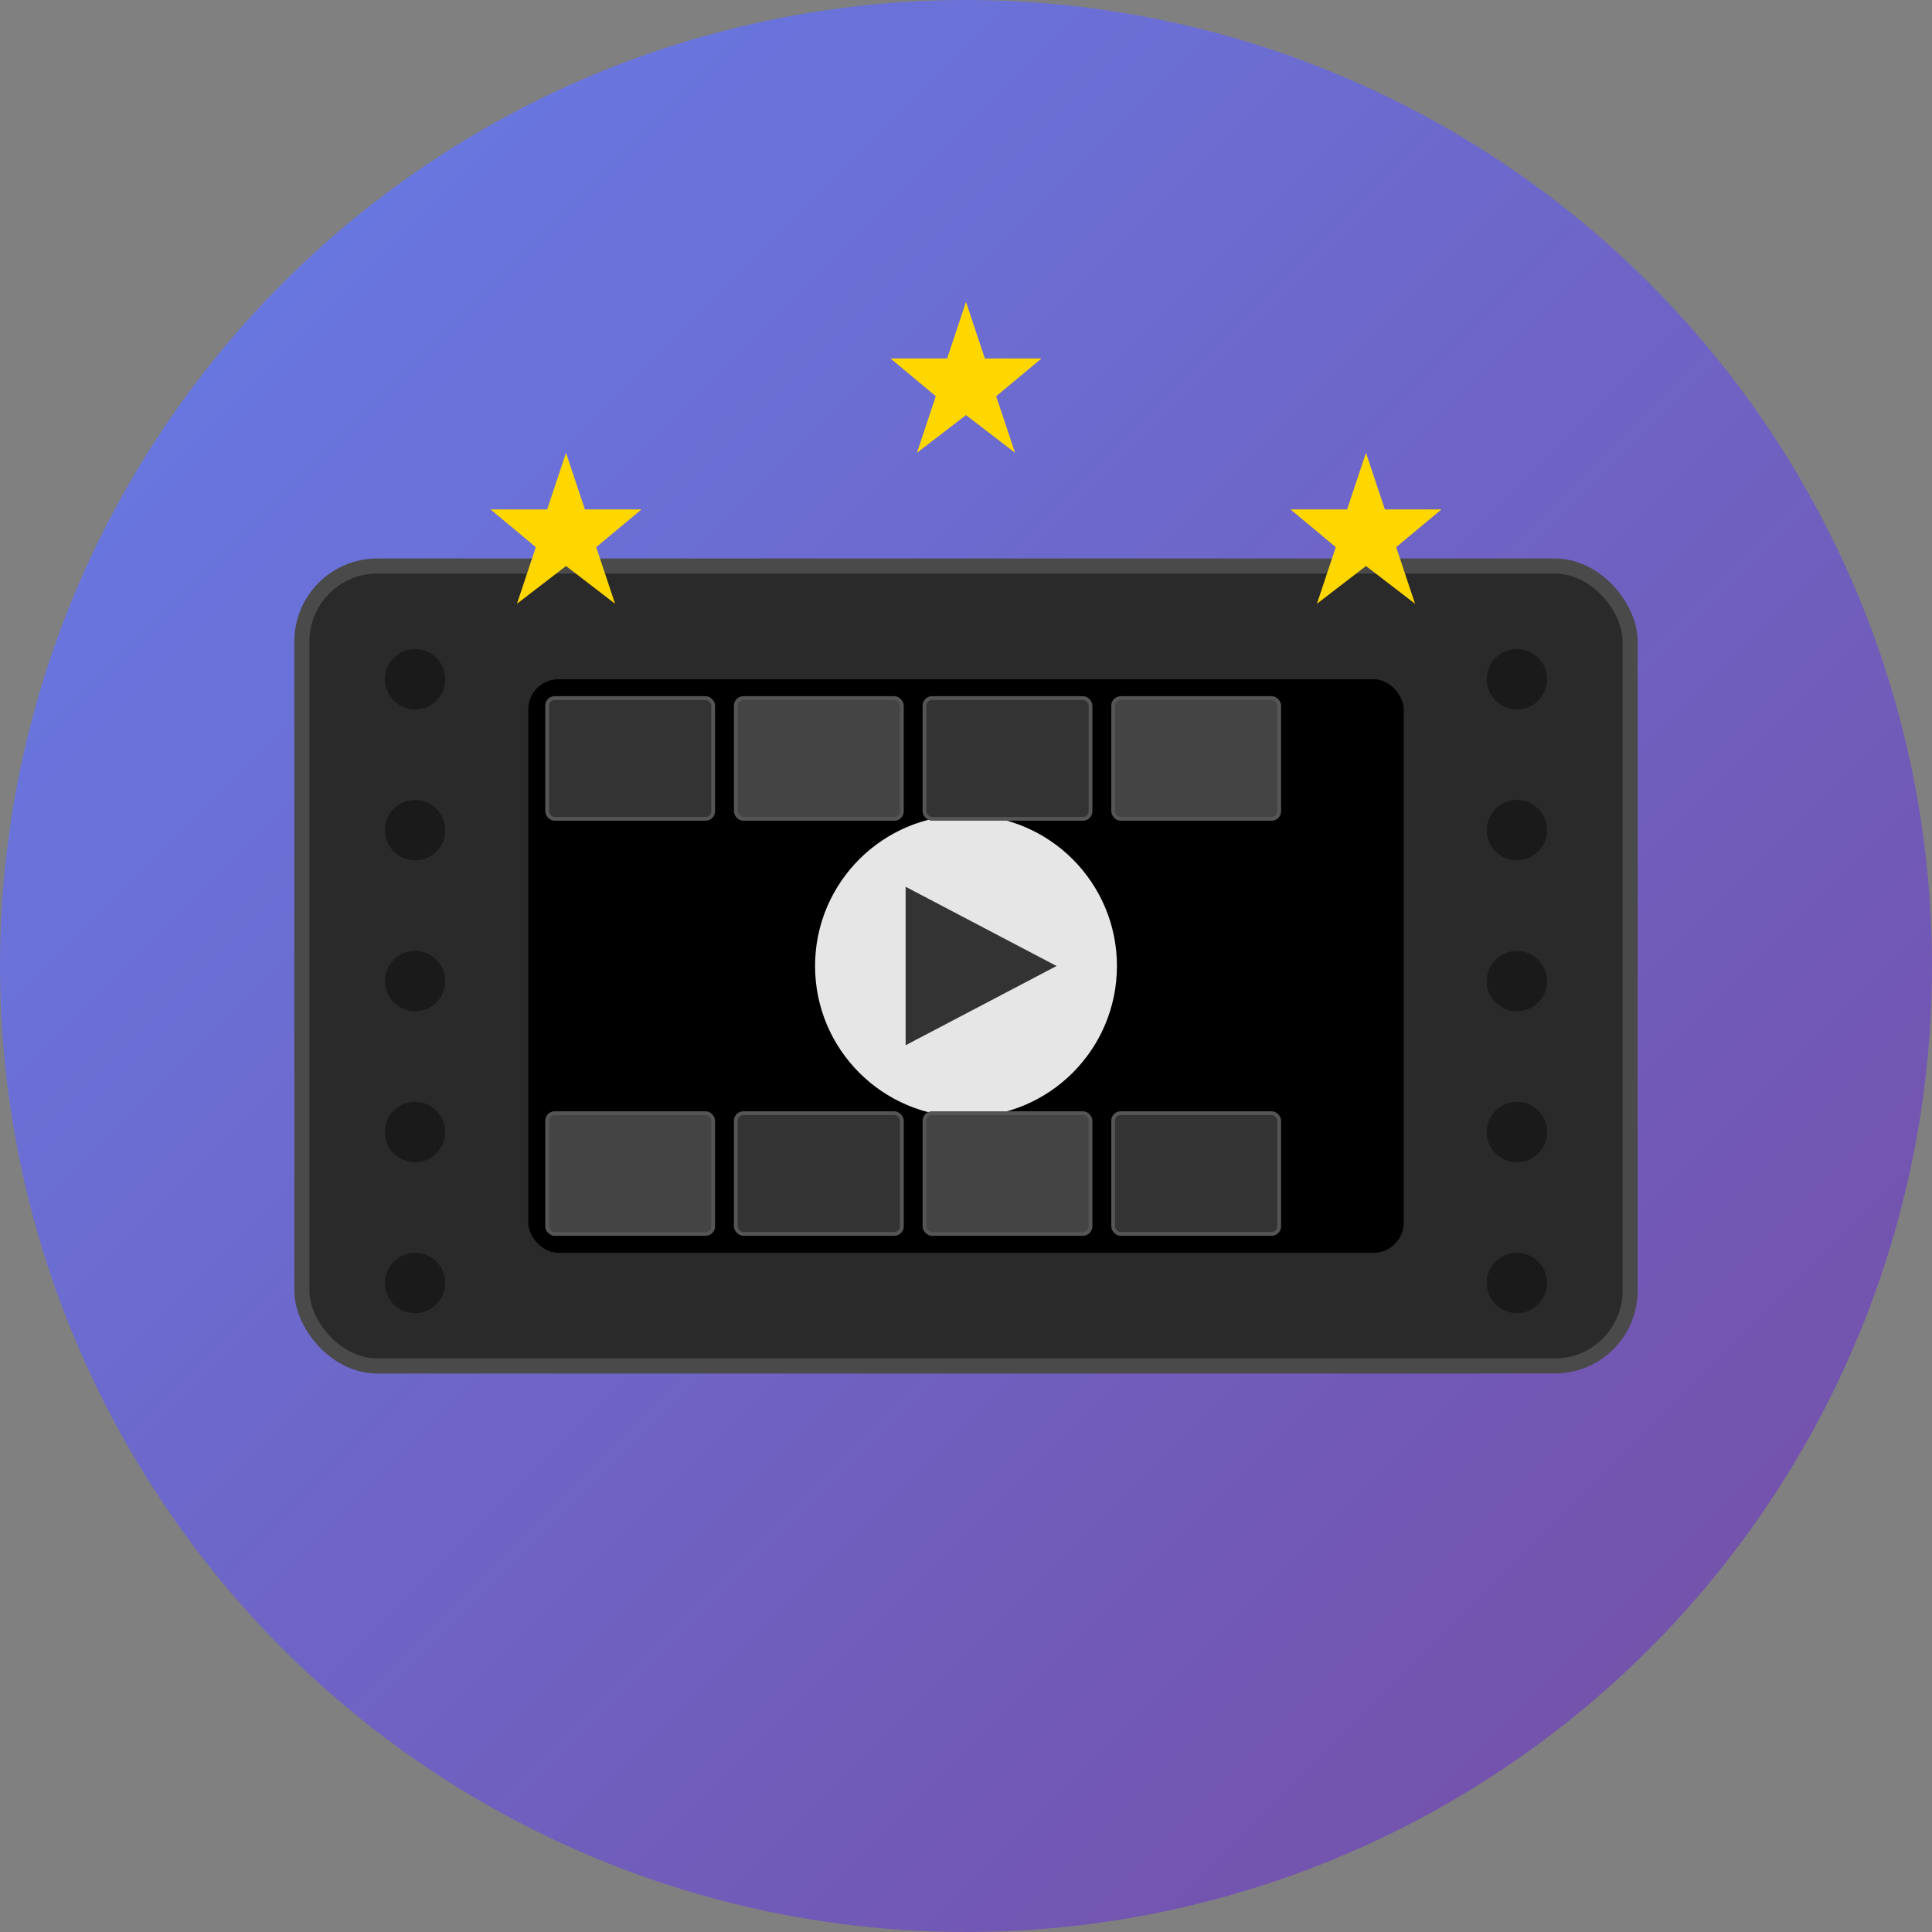 <svg width="512" height="512" viewBox="0 0 512 512" fill="none" xmlns="http://www.w3.org/2000/svg">
  <rect x="0" y="0" width="512" height="512" fill="#808080" stroke="none"/>
  <!-- Background Circle -->
  <circle cx="256" cy="256" r="256" fill="url(#gradient)"/>
  
  <!-- Film Strip -->
  <rect x="80" y="150" width="352" height="212" rx="20" fill="#2a2a2a" stroke="#4a4a4a" stroke-width="4"/>
  
  <!-- Film Holes -->
  <circle cx="110" cy="180" r="8" fill="#1a1a1a"/>
  <circle cx="110" cy="220" r="8" fill="#1a1a1a"/>
  <circle cx="110" cy="260" r="8" fill="#1a1a1a"/>
  <circle cx="110" cy="300" r="8" fill="#1a1a1a"/>
  <circle cx="110" cy="340" r="8" fill="#1a1a1a"/>
  
  <circle cx="402" cy="180" r="8" fill="#1a1a1a"/>
  <circle cx="402" cy="220" r="8" fill="#1a1a1a"/>
  <circle cx="402" cy="260" r="8" fill="#1a1a1a"/>
  <circle cx="402" cy="300" r="8" fill="#1a1a1a"/>
  <circle cx="402" cy="340" r="8" fill="#1a1a1a"/>
  
  <!-- Main Screen -->
  <rect x="140" y="180" width="232" height="152" rx="8" fill="#000"/>
  
  <!-- Play Button -->
  <circle cx="256" cy="256" r="40" fill="rgba(255,255,255,0.9)"/>
  <path d="M240 235 L280 256 L240 277 Z" fill="#333"/>
  
  <!-- Film Frames -->
  <rect x="145" y="185" width="44" height="32" rx="2" fill="#333" stroke="#555" stroke-width="1"/>
  <rect x="195" y="185" width="44" height="32" rx="2" fill="#444" stroke="#555" stroke-width="1"/>
  <rect x="245" y="185" width="44" height="32" rx="2" fill="#333" stroke="#555" stroke-width="1"/>
  <rect x="295" y="185" width="44" height="32" rx="2" fill="#444" stroke="#555" stroke-width="1"/>
  <rect x="145" y="295" width="44" height="32" rx="2" fill="#444" stroke="#555" stroke-width="1"/>
  <rect x="195" y="295" width="44" height="32" rx="2" fill="#333" stroke="#555" stroke-width="1"/>
  <rect x="245" y="295" width="44" height="32" rx="2" fill="#444" stroke="#555" stroke-width="1"/>
  <rect x="295" y="295" width="44" height="32" rx="2" fill="#333" stroke="#555" stroke-width="1"/>
  
  <!-- Stars -->
  <path d="M150 120 L155 135 L170 135 L158 145 L163 160 L150 150 L137 160 L142 145 L130 135 L145 135 Z" fill="#FFD700"/>
  <path d="M362 120 L367 135 L382 135 L370 145 L375 160 L362 150 L349 160 L354 145 L342 135 L357 135 Z" fill="#FFD700"/>
  <path d="M256 80 L261 95 L276 95 L264 105 L269 120 L256 110 L243 120 L248 105 L236 95 L251 95 Z" fill="#FFD700"/>
  
  <!-- Gradient Definition -->
  <defs>
    <linearGradient id="gradient" x1="0%" y1="0%" x2="100%" y2="100%">
      <stop offset="0%" style="stop-color:#667eea;stop-opacity:1" />
      <stop offset="100%" style="stop-color:#764ba2;stop-opacity:1" />
    </linearGradient>
  </defs>
</svg>
